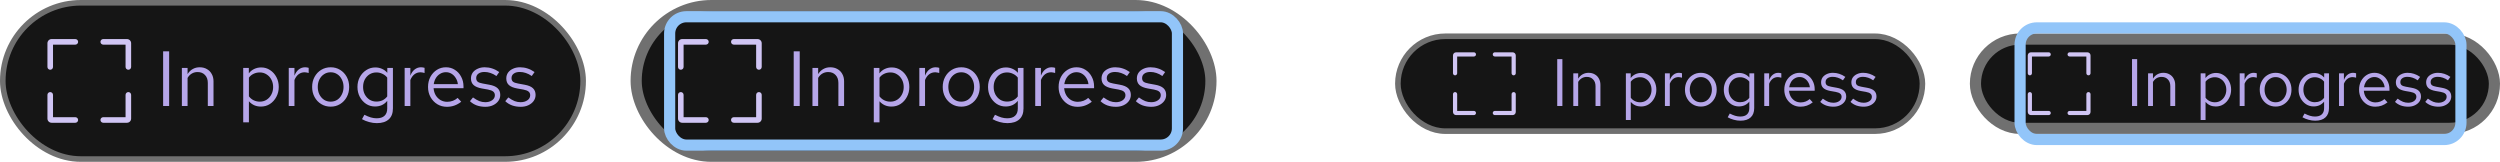 <svg width="448" height="29" viewBox="0 0 448 29" fill="none" xmlns="http://www.w3.org/2000/svg">
<rect x="354" y="7" width="93" height="16" rx="8" fill="#151515"/>
<rect x="354" y="7" width="93" height="16" rx="8" stroke="#707070" stroke-width="2"/>
<g clip-path="url(#clip0_9_2034)">
<path d="M367.125 9.375H363.938C363.626 9.375 363.375 9.626 363.375 9.938V13.125C363.375 13.331 363.544 13.5 363.75 13.5C363.956 13.5 364.125 13.331 364.125 13.125V10.125H367.125C367.331 10.125 367.5 9.956 367.5 9.75C367.5 9.544 367.331 9.375 367.125 9.375Z" fill="#D0C5F4"/>
<path d="M367.125 19.875H364.125V16.875C364.125 16.669 363.956 16.5 363.75 16.5C363.544 16.5 363.375 16.669 363.375 16.875V20.062C363.375 20.374 363.626 20.625 363.938 20.625H367.125C367.331 20.625 367.5 20.456 367.5 20.25C367.5 20.044 367.331 19.875 367.125 19.875Z" fill="#D0C5F4"/>
<path d="M374.25 16.5C374.044 16.5 373.875 16.669 373.875 16.875V19.875H370.875C370.669 19.875 370.5 20.044 370.5 20.25C370.5 20.456 370.669 20.625 370.875 20.625H374.062C374.374 20.625 374.625 20.374 374.625 20.062V16.875C374.625 16.669 374.456 16.5 374.25 16.5Z" fill="#D0C5F4"/>
<path d="M374.062 9.375H370.875C370.669 9.375 370.5 9.544 370.5 9.75C370.5 9.956 370.669 10.125 370.875 10.125H373.875V13.125C373.875 13.331 374.044 13.5 374.25 13.5C374.456 13.5 374.625 13.331 374.625 13.125V9.938C374.625 9.626 374.374 9.375 374.062 9.375Z" fill="#D0C5F4"/>
</g>
<path d="M382.056 19V10.6H382.98V19H382.056ZM384.935 19V13.144H385.811V14.092C386.035 13.74 386.303 13.48 386.615 13.312C386.927 13.136 387.279 13.048 387.671 13.048C388.095 13.048 388.463 13.14 388.775 13.324C389.095 13.5 389.343 13.752 389.519 14.08C389.703 14.4 389.795 14.776 389.795 15.208V19H388.919V15.46C388.919 14.94 388.775 14.532 388.487 14.236C388.207 13.932 387.827 13.78 387.347 13.78C387.027 13.78 386.735 13.856 386.471 14.008C386.207 14.16 385.987 14.384 385.811 14.68V19H384.935ZM394.357 21.508V13.144H395.221V13.984C395.445 13.688 395.717 13.464 396.037 13.312C396.365 13.152 396.725 13.072 397.117 13.072C397.629 13.072 398.085 13.208 398.485 13.48C398.893 13.744 399.217 14.104 399.457 14.56C399.697 15.008 399.817 15.512 399.817 16.072C399.817 16.632 399.693 17.14 399.445 17.596C399.205 18.052 398.877 18.416 398.461 18.688C398.053 18.952 397.589 19.084 397.069 19.084C396.701 19.084 396.361 19.016 396.049 18.88C395.737 18.736 395.465 18.532 395.233 18.268V21.508H394.357ZM396.901 18.328C397.293 18.328 397.641 18.232 397.945 18.04C398.257 17.84 398.501 17.572 398.677 17.236C398.861 16.892 398.953 16.508 398.953 16.084C398.953 15.652 398.861 15.268 398.677 14.932C398.501 14.596 398.257 14.332 397.945 14.14C397.641 13.94 397.293 13.84 396.901 13.84C396.557 13.84 396.237 13.912 395.941 14.056C395.653 14.192 395.417 14.388 395.233 14.644V17.512C395.425 17.768 395.665 17.968 395.953 18.112C396.249 18.256 396.565 18.328 396.901 18.328ZM401.353 19V13.144H402.229V14.344C402.381 13.936 402.597 13.62 402.877 13.396C403.165 13.164 403.493 13.048 403.861 13.048C403.965 13.048 404.061 13.056 404.149 13.072C404.237 13.08 404.325 13.1 404.413 13.132V13.924C404.317 13.892 404.213 13.868 404.101 13.852C403.997 13.828 403.897 13.816 403.801 13.816C403.441 13.816 403.125 13.92 402.853 14.128C402.589 14.336 402.381 14.628 402.229 15.004V19H401.353ZM407.801 19.096C407.257 19.096 406.769 18.964 406.337 18.7C405.905 18.436 405.565 18.076 405.317 17.62C405.069 17.164 404.945 16.648 404.945 16.072C404.945 15.496 405.069 14.98 405.317 14.524C405.565 14.068 405.905 13.708 406.337 13.444C406.769 13.18 407.257 13.048 407.801 13.048C408.337 13.048 408.817 13.18 409.241 13.444C409.673 13.708 410.013 14.068 410.261 14.524C410.509 14.98 410.633 15.496 410.633 16.072C410.633 16.648 410.509 17.164 410.261 17.62C410.013 18.076 409.673 18.436 409.241 18.7C408.817 18.964 408.337 19.096 407.801 19.096ZM407.789 18.328C408.173 18.328 408.513 18.232 408.809 18.04C409.105 17.84 409.337 17.568 409.505 17.224C409.681 16.88 409.769 16.496 409.769 16.072C409.769 15.64 409.681 15.256 409.505 14.92C409.337 14.576 409.105 14.308 408.809 14.116C408.513 13.916 408.173 13.816 407.789 13.816C407.405 13.816 407.065 13.916 406.769 14.116C406.473 14.308 406.237 14.576 406.061 14.92C405.893 15.256 405.809 15.64 405.809 16.072C405.809 16.496 405.893 16.88 406.061 17.224C406.237 17.568 406.473 17.84 406.769 18.04C407.065 18.232 407.405 18.328 407.789 18.328ZM414.882 21.628C414.49 21.628 414.094 21.572 413.694 21.46C413.302 21.356 412.938 21.208 412.602 21.016L412.974 20.344C413.334 20.528 413.662 20.664 413.958 20.752C414.254 20.84 414.55 20.884 414.846 20.884C415.382 20.884 415.786 20.756 416.058 20.5C416.338 20.244 416.478 19.872 416.478 19.384V18.208C416.254 18.488 415.982 18.704 415.662 18.856C415.342 19 414.99 19.072 414.606 19.072C414.102 19.072 413.646 18.94 413.238 18.676C412.83 18.404 412.506 18.044 412.266 17.596C412.026 17.14 411.906 16.632 411.906 16.072C411.906 15.512 412.026 15.008 412.266 14.56C412.514 14.104 412.846 13.744 413.262 13.48C413.678 13.208 414.142 13.072 414.654 13.072C415.022 13.072 415.362 13.144 415.674 13.288C415.986 13.424 416.258 13.628 416.49 13.9V13.144H417.354V19.372C417.354 20.1 417.142 20.656 416.718 21.04C416.294 21.432 415.682 21.628 414.882 21.628ZM414.822 18.316C415.166 18.316 415.482 18.248 415.77 18.112C416.058 17.968 416.294 17.772 416.478 17.524V14.632C416.286 14.384 416.042 14.192 415.746 14.056C415.458 13.912 415.15 13.84 414.822 13.84C414.43 13.84 414.078 13.936 413.766 14.128C413.462 14.32 413.218 14.584 413.034 14.92C412.858 15.256 412.77 15.64 412.77 16.072C412.77 16.496 412.858 16.88 413.034 17.224C413.218 17.56 413.462 17.828 413.766 18.028C414.078 18.22 414.43 18.316 414.822 18.316ZM419.154 19V13.144H420.03V14.344C420.182 13.936 420.398 13.62 420.678 13.396C420.966 13.164 421.294 13.048 421.662 13.048C421.766 13.048 421.862 13.056 421.95 13.072C422.038 13.08 422.126 13.1 422.214 13.132V13.924C422.118 13.892 422.014 13.868 421.902 13.852C421.798 13.828 421.698 13.816 421.602 13.816C421.242 13.816 420.926 13.92 420.654 14.128C420.39 14.336 420.182 14.628 420.03 15.004V19H419.154ZM425.649 19.12C425.105 19.12 424.613 18.988 424.173 18.724C423.733 18.452 423.385 18.088 423.129 17.632C422.873 17.168 422.745 16.648 422.745 16.072C422.745 15.496 422.865 14.98 423.105 14.524C423.353 14.068 423.685 13.708 424.101 13.444C424.517 13.18 424.981 13.048 425.493 13.048C426.013 13.048 426.473 13.18 426.873 13.444C427.281 13.7 427.601 14.052 427.833 14.5C428.073 14.94 428.193 15.44 428.193 16V16.264H423.597C423.629 16.664 423.737 17.024 423.921 17.344C424.113 17.656 424.361 17.904 424.665 18.088C424.977 18.264 425.317 18.352 425.685 18.352C425.989 18.352 426.281 18.3 426.561 18.196C426.849 18.084 427.093 17.936 427.293 17.752L427.845 18.34C427.509 18.604 427.161 18.8 426.801 18.928C426.441 19.056 426.057 19.12 425.649 19.12ZM423.621 15.64H427.329C427.289 15.288 427.181 14.976 427.005 14.704C426.837 14.424 426.621 14.204 426.357 14.044C426.101 13.884 425.813 13.804 425.493 13.804C425.173 13.804 424.881 13.884 424.617 14.044C424.353 14.196 424.133 14.412 423.957 14.692C423.789 14.964 423.677 15.28 423.621 15.64ZM431.56 19.12C431.08 19.12 430.636 19.048 430.228 18.904C429.82 18.752 429.472 18.536 429.184 18.256L429.652 17.68C430.004 17.936 430.328 18.124 430.624 18.244C430.92 18.356 431.224 18.412 431.536 18.412C431.96 18.412 432.312 18.312 432.592 18.112C432.872 17.912 433.012 17.656 433.012 17.344C433.012 17.104 432.928 16.916 432.76 16.78C432.6 16.644 432.332 16.54 431.956 16.468L430.996 16.3C430.428 16.196 430.008 16.02 429.736 15.772C429.472 15.524 429.34 15.188 429.34 14.764C429.34 14.428 429.428 14.132 429.604 13.876C429.788 13.62 430.04 13.42 430.36 13.276C430.68 13.124 431.044 13.048 431.452 13.048C431.852 13.048 432.232 13.108 432.592 13.228C432.952 13.34 433.316 13.524 433.684 13.78L433.252 14.392C432.948 14.176 432.644 14.02 432.34 13.924C432.036 13.82 431.728 13.768 431.416 13.768C431.032 13.768 430.724 13.852 430.492 14.02C430.26 14.188 430.144 14.416 430.144 14.704C430.144 14.944 430.216 15.128 430.36 15.256C430.512 15.384 430.776 15.48 431.152 15.544L432.136 15.724C432.728 15.828 433.16 16.008 433.432 16.264C433.704 16.52 433.84 16.864 433.84 17.296C433.84 17.64 433.74 17.952 433.54 18.232C433.34 18.504 433.068 18.72 432.724 18.88C432.38 19.04 431.992 19.12 431.56 19.12ZM436.985 19.12C436.505 19.12 436.061 19.048 435.653 18.904C435.245 18.752 434.897 18.536 434.609 18.256L435.077 17.68C435.429 17.936 435.753 18.124 436.049 18.244C436.345 18.356 436.649 18.412 436.961 18.412C437.385 18.412 437.737 18.312 438.017 18.112C438.297 17.912 438.437 17.656 438.437 17.344C438.437 17.104 438.353 16.916 438.185 16.78C438.025 16.644 437.757 16.54 437.381 16.468L436.421 16.3C435.853 16.196 435.433 16.02 435.161 15.772C434.897 15.524 434.765 15.188 434.765 14.764C434.765 14.428 434.853 14.132 435.029 13.876C435.213 13.62 435.465 13.42 435.785 13.276C436.105 13.124 436.469 13.048 436.877 13.048C437.277 13.048 437.657 13.108 438.017 13.228C438.377 13.34 438.741 13.524 439.109 13.78L438.677 14.392C438.373 14.176 438.069 14.02 437.765 13.924C437.461 13.82 437.153 13.768 436.841 13.768C436.457 13.768 436.149 13.852 435.917 14.02C435.685 14.188 435.569 14.416 435.569 14.704C435.569 14.944 435.641 15.128 435.785 15.256C435.937 15.384 436.201 15.48 436.577 15.544L437.561 15.724C438.153 15.828 438.585 16.008 438.857 16.264C439.129 16.52 439.265 16.864 439.265 17.296C439.265 17.64 439.165 17.952 438.965 18.232C438.765 18.504 438.493 18.72 438.149 18.88C437.805 19.04 437.417 19.12 436.985 19.12Z" fill="#B6A6E9"/>
<rect x="362" y="5" width="79" height="20" rx="3" stroke="#92C5F9" stroke-width="2"/>
<rect x="250.5" y="6.5" width="94" height="17" rx="8.5" fill="#151515"/>
<rect x="250.5" y="6.5" width="94" height="17" rx="8.5" stroke="#707070"/>
<g clip-path="url(#clip1_9_2034)">
<path d="M264.125 9.375H260.938C260.626 9.375 260.375 9.626 260.375 9.938V13.125C260.375 13.331 260.544 13.5 260.75 13.5C260.956 13.5 261.125 13.331 261.125 13.125V10.125H264.125C264.331 10.125 264.5 9.956 264.5 9.75C264.5 9.544 264.331 9.375 264.125 9.375Z" fill="#D0C5F4"/>
<path d="M264.125 19.875H261.125V16.875C261.125 16.669 260.956 16.5 260.75 16.5C260.544 16.5 260.375 16.669 260.375 16.875V20.062C260.375 20.374 260.626 20.625 260.938 20.625H264.125C264.331 20.625 264.5 20.456 264.5 20.25C264.5 20.044 264.331 19.875 264.125 19.875Z" fill="#D0C5F4"/>
<path d="M271.25 16.5C271.044 16.5 270.875 16.669 270.875 16.875V19.875H267.875C267.669 19.875 267.5 20.044 267.5 20.25C267.5 20.456 267.669 20.625 267.875 20.625H271.062C271.374 20.625 271.625 20.374 271.625 20.062V16.875C271.625 16.669 271.456 16.5 271.25 16.5Z" fill="#D0C5F4"/>
<path d="M271.062 9.375H267.875C267.669 9.375 267.5 9.544 267.5 9.75C267.5 9.956 267.669 10.125 267.875 10.125H270.875V13.125C270.875 13.331 271.044 13.5 271.25 13.5C271.456 13.5 271.625 13.331 271.625 13.125V9.938C271.625 9.626 271.374 9.375 271.062 9.375Z" fill="#D0C5F4"/>
</g>
<path d="M279.056 19V10.6H279.98V19H279.056ZM281.935 19V13.144H282.811V14.092C283.035 13.74 283.303 13.48 283.615 13.312C283.927 13.136 284.279 13.048 284.671 13.048C285.095 13.048 285.463 13.14 285.775 13.324C286.095 13.5 286.343 13.752 286.519 14.08C286.703 14.4 286.795 14.776 286.795 15.208V19H285.919V15.46C285.919 14.94 285.775 14.532 285.487 14.236C285.207 13.932 284.827 13.78 284.347 13.78C284.027 13.78 283.735 13.856 283.471 14.008C283.207 14.16 282.987 14.384 282.811 14.68V19H281.935ZM291.357 21.508V13.144H292.221V13.984C292.445 13.688 292.717 13.464 293.037 13.312C293.365 13.152 293.725 13.072 294.117 13.072C294.629 13.072 295.085 13.208 295.485 13.48C295.893 13.744 296.217 14.104 296.457 14.56C296.697 15.008 296.817 15.512 296.817 16.072C296.817 16.632 296.693 17.14 296.445 17.596C296.205 18.052 295.877 18.416 295.461 18.688C295.053 18.952 294.589 19.084 294.069 19.084C293.701 19.084 293.361 19.016 293.049 18.88C292.737 18.736 292.465 18.532 292.233 18.268V21.508H291.357ZM293.901 18.328C294.293 18.328 294.641 18.232 294.945 18.04C295.257 17.84 295.501 17.572 295.677 17.236C295.861 16.892 295.953 16.508 295.953 16.084C295.953 15.652 295.861 15.268 295.677 14.932C295.501 14.596 295.257 14.332 294.945 14.14C294.641 13.94 294.293 13.84 293.901 13.84C293.557 13.84 293.237 13.912 292.941 14.056C292.653 14.192 292.417 14.388 292.233 14.644V17.512C292.425 17.768 292.665 17.968 292.953 18.112C293.249 18.256 293.565 18.328 293.901 18.328ZM298.353 19V13.144H299.229V14.344C299.381 13.936 299.597 13.62 299.877 13.396C300.165 13.164 300.493 13.048 300.861 13.048C300.965 13.048 301.061 13.056 301.149 13.072C301.237 13.08 301.325 13.1 301.413 13.132V13.924C301.317 13.892 301.213 13.868 301.101 13.852C300.997 13.828 300.897 13.816 300.801 13.816C300.441 13.816 300.125 13.92 299.853 14.128C299.589 14.336 299.381 14.628 299.229 15.004V19H298.353ZM304.801 19.096C304.257 19.096 303.769 18.964 303.337 18.7C302.905 18.436 302.565 18.076 302.317 17.62C302.069 17.164 301.945 16.648 301.945 16.072C301.945 15.496 302.069 14.98 302.317 14.524C302.565 14.068 302.905 13.708 303.337 13.444C303.769 13.18 304.257 13.048 304.801 13.048C305.337 13.048 305.817 13.18 306.241 13.444C306.673 13.708 307.013 14.068 307.261 14.524C307.509 14.98 307.633 15.496 307.633 16.072C307.633 16.648 307.509 17.164 307.261 17.62C307.013 18.076 306.673 18.436 306.241 18.7C305.817 18.964 305.337 19.096 304.801 19.096ZM304.789 18.328C305.173 18.328 305.513 18.232 305.809 18.04C306.105 17.84 306.337 17.568 306.505 17.224C306.681 16.88 306.769 16.496 306.769 16.072C306.769 15.64 306.681 15.256 306.505 14.92C306.337 14.576 306.105 14.308 305.809 14.116C305.513 13.916 305.173 13.816 304.789 13.816C304.405 13.816 304.065 13.916 303.769 14.116C303.473 14.308 303.237 14.576 303.061 14.92C302.893 15.256 302.809 15.64 302.809 16.072C302.809 16.496 302.893 16.88 303.061 17.224C303.237 17.568 303.473 17.84 303.769 18.04C304.065 18.232 304.405 18.328 304.789 18.328ZM311.882 21.628C311.49 21.628 311.094 21.572 310.694 21.46C310.302 21.356 309.938 21.208 309.602 21.016L309.974 20.344C310.334 20.528 310.662 20.664 310.958 20.752C311.254 20.84 311.55 20.884 311.846 20.884C312.382 20.884 312.786 20.756 313.058 20.5C313.338 20.244 313.478 19.872 313.478 19.384V18.208C313.254 18.488 312.982 18.704 312.662 18.856C312.342 19 311.99 19.072 311.606 19.072C311.102 19.072 310.646 18.94 310.238 18.676C309.83 18.404 309.506 18.044 309.266 17.596C309.026 17.14 308.906 16.632 308.906 16.072C308.906 15.512 309.026 15.008 309.266 14.56C309.514 14.104 309.846 13.744 310.262 13.48C310.678 13.208 311.142 13.072 311.654 13.072C312.022 13.072 312.362 13.144 312.674 13.288C312.986 13.424 313.258 13.628 313.49 13.9V13.144H314.354V19.372C314.354 20.1 314.142 20.656 313.718 21.04C313.294 21.432 312.682 21.628 311.882 21.628ZM311.822 18.316C312.166 18.316 312.482 18.248 312.77 18.112C313.058 17.968 313.294 17.772 313.478 17.524V14.632C313.286 14.384 313.042 14.192 312.746 14.056C312.458 13.912 312.15 13.84 311.822 13.84C311.43 13.84 311.078 13.936 310.766 14.128C310.462 14.32 310.218 14.584 310.034 14.92C309.858 15.256 309.77 15.64 309.77 16.072C309.77 16.496 309.858 16.88 310.034 17.224C310.218 17.56 310.462 17.828 310.766 18.028C311.078 18.22 311.43 18.316 311.822 18.316ZM316.154 19V13.144H317.03V14.344C317.182 13.936 317.398 13.62 317.678 13.396C317.966 13.164 318.294 13.048 318.662 13.048C318.766 13.048 318.862 13.056 318.95 13.072C319.038 13.08 319.126 13.1 319.214 13.132V13.924C319.118 13.892 319.014 13.868 318.902 13.852C318.798 13.828 318.698 13.816 318.602 13.816C318.242 13.816 317.926 13.92 317.654 14.128C317.39 14.336 317.182 14.628 317.03 15.004V19H316.154ZM322.649 19.12C322.105 19.12 321.613 18.988 321.173 18.724C320.733 18.452 320.385 18.088 320.129 17.632C319.873 17.168 319.745 16.648 319.745 16.072C319.745 15.496 319.865 14.98 320.105 14.524C320.353 14.068 320.685 13.708 321.101 13.444C321.517 13.18 321.981 13.048 322.493 13.048C323.013 13.048 323.473 13.18 323.873 13.444C324.281 13.7 324.601 14.052 324.833 14.5C325.073 14.94 325.193 15.44 325.193 16V16.264H320.597C320.629 16.664 320.737 17.024 320.921 17.344C321.113 17.656 321.361 17.904 321.665 18.088C321.977 18.264 322.317 18.352 322.685 18.352C322.989 18.352 323.281 18.3 323.561 18.196C323.849 18.084 324.093 17.936 324.293 17.752L324.845 18.34C324.509 18.604 324.161 18.8 323.801 18.928C323.441 19.056 323.057 19.12 322.649 19.12ZM320.621 15.64H324.329C324.289 15.288 324.181 14.976 324.005 14.704C323.837 14.424 323.621 14.204 323.357 14.044C323.101 13.884 322.813 13.804 322.493 13.804C322.173 13.804 321.881 13.884 321.617 14.044C321.353 14.196 321.133 14.412 320.957 14.692C320.789 14.964 320.677 15.28 320.621 15.64ZM328.56 19.12C328.08 19.12 327.636 19.048 327.228 18.904C326.82 18.752 326.472 18.536 326.184 18.256L326.652 17.68C327.004 17.936 327.328 18.124 327.624 18.244C327.92 18.356 328.224 18.412 328.536 18.412C328.96 18.412 329.312 18.312 329.592 18.112C329.872 17.912 330.012 17.656 330.012 17.344C330.012 17.104 329.928 16.916 329.76 16.78C329.6 16.644 329.332 16.54 328.956 16.468L327.996 16.3C327.428 16.196 327.008 16.02 326.736 15.772C326.472 15.524 326.34 15.188 326.34 14.764C326.34 14.428 326.428 14.132 326.604 13.876C326.788 13.62 327.04 13.42 327.36 13.276C327.68 13.124 328.044 13.048 328.452 13.048C328.852 13.048 329.232 13.108 329.592 13.228C329.952 13.34 330.316 13.524 330.684 13.78L330.252 14.392C329.948 14.176 329.644 14.02 329.34 13.924C329.036 13.82 328.728 13.768 328.416 13.768C328.032 13.768 327.724 13.852 327.492 14.02C327.26 14.188 327.144 14.416 327.144 14.704C327.144 14.944 327.216 15.128 327.36 15.256C327.512 15.384 327.776 15.48 328.152 15.544L329.136 15.724C329.728 15.828 330.16 16.008 330.432 16.264C330.704 16.52 330.84 16.864 330.84 17.296C330.84 17.64 330.74 17.952 330.54 18.232C330.34 18.504 330.068 18.72 329.724 18.88C329.38 19.04 328.992 19.12 328.56 19.12ZM333.985 19.12C333.505 19.12 333.061 19.048 332.653 18.904C332.245 18.752 331.897 18.536 331.609 18.256L332.077 17.68C332.429 17.936 332.753 18.124 333.049 18.244C333.345 18.356 333.649 18.412 333.961 18.412C334.385 18.412 334.737 18.312 335.017 18.112C335.297 17.912 335.437 17.656 335.437 17.344C335.437 17.104 335.353 16.916 335.185 16.78C335.025 16.644 334.757 16.54 334.381 16.468L333.421 16.3C332.853 16.196 332.433 16.02 332.161 15.772C331.897 15.524 331.765 15.188 331.765 14.764C331.765 14.428 331.853 14.132 332.029 13.876C332.213 13.62 332.465 13.42 332.785 13.276C333.105 13.124 333.469 13.048 333.877 13.048C334.277 13.048 334.657 13.108 335.017 13.228C335.377 13.34 335.741 13.524 336.109 13.78L335.677 14.392C335.373 14.176 335.069 14.02 334.765 13.924C334.461 13.82 334.153 13.768 333.841 13.768C333.457 13.768 333.149 13.852 332.917 14.02C332.685 14.188 332.569 14.416 332.569 14.704C332.569 14.944 332.641 15.128 332.785 15.256C332.937 15.384 333.201 15.48 333.577 15.544L334.561 15.724C335.153 15.828 335.585 16.008 335.857 16.264C336.129 16.52 336.265 16.864 336.265 17.296C336.265 17.64 336.165 17.952 335.965 18.232C335.765 18.504 335.493 18.72 335.149 18.88C334.805 19.04 334.417 19.12 333.985 19.12Z" fill="#B6A6E9"/>
<rect x="114" y="1" width="103" height="27" rx="13.5" fill="#151515"/>
<rect x="114" y="1" width="103" height="27" rx="13.5" stroke="#707070" stroke-width="2"/>
<g clip-path="url(#clip2_9_2034)">
<path d="M126.5 7H122.25C121.835 7 121.5 7.335 121.5 7.75V12C121.5 12.275 121.725 12.5 122 12.5C122.275 12.5 122.5 12.275 122.5 12V8H126.5C126.775 8 127 7.775 127 7.5C127 7.225 126.775 7 126.5 7Z" fill="#D0C5F4"/>
<path d="M126.5 21H122.5V17C122.5 16.725 122.275 16.5 122 16.5C121.725 16.5 121.5 16.725 121.5 17V21.25C121.5 21.665 121.835 22 122.25 22H126.5C126.775 22 127 21.775 127 21.5C127 21.225 126.775 21 126.5 21Z" fill="#D0C5F4"/>
<path d="M136 16.5C135.725 16.5 135.5 16.725 135.5 17V21H131.5C131.225 21 131 21.225 131 21.5C131 21.775 131.225 22 131.5 22H135.75C136.165 22 136.5 21.665 136.5 21.25V17C136.5 16.725 136.275 16.5 136 16.5Z" fill="#D0C5F4"/>
<path d="M135.75 7H131.5C131.225 7 131 7.225 131 7.5C131 7.775 131.225 8 131.5 8H135.5V12C135.5 12.275 135.725 12.5 136 12.5C136.275 12.5 136.5 12.275 136.5 12V7.75C136.5 7.335 136.165 7 135.75 7Z" fill="#D0C5F4"/>
</g>
<path d="M142.232 19V9.2H143.31V19H142.232ZM145.591 19V12.168H146.613V13.274C146.874 12.863 147.187 12.56 147.551 12.364C147.915 12.159 148.326 12.056 148.783 12.056C149.278 12.056 149.707 12.163 150.071 12.378C150.444 12.583 150.734 12.877 150.939 13.26C151.154 13.633 151.261 14.072 151.261 14.576V19H150.239V14.87C150.239 14.263 150.071 13.787 149.735 13.442C149.408 13.087 148.965 12.91 148.405 12.91C148.032 12.91 147.691 12.999 147.383 13.176C147.075 13.353 146.818 13.615 146.613 13.96V19H145.591ZM156.583 21.926V12.168H157.591V13.148C157.853 12.803 158.17 12.541 158.543 12.364C158.926 12.177 159.346 12.084 159.803 12.084C160.401 12.084 160.933 12.243 161.399 12.56C161.875 12.868 162.253 13.288 162.533 13.82C162.813 14.343 162.953 14.931 162.953 15.584C162.953 16.237 162.809 16.83 162.519 17.362C162.239 17.894 161.857 18.319 161.371 18.636C160.895 18.944 160.354 19.098 159.747 19.098C159.318 19.098 158.921 19.019 158.557 18.86C158.193 18.692 157.876 18.454 157.605 18.146V21.926H156.583ZM159.551 18.216C160.009 18.216 160.415 18.104 160.769 17.88C161.133 17.647 161.418 17.334 161.623 16.942C161.838 16.541 161.945 16.093 161.945 15.598C161.945 15.094 161.838 14.646 161.623 14.254C161.418 13.862 161.133 13.554 160.769 13.33C160.415 13.097 160.009 12.98 159.551 12.98C159.15 12.98 158.777 13.064 158.431 13.232C158.095 13.391 157.82 13.619 157.605 13.918V17.264C157.829 17.563 158.109 17.796 158.445 17.964C158.791 18.132 159.159 18.216 159.551 18.216ZM164.745 19V12.168H165.767V13.568C165.945 13.092 166.197 12.723 166.523 12.462C166.859 12.191 167.242 12.056 167.671 12.056C167.793 12.056 167.905 12.065 168.007 12.084C168.11 12.093 168.213 12.117 168.315 12.154V13.078C168.203 13.041 168.082 13.013 167.951 12.994C167.83 12.966 167.713 12.952 167.601 12.952C167.181 12.952 166.813 13.073 166.495 13.316C166.187 13.559 165.945 13.899 165.767 14.338V19H164.745ZM172.267 19.112C171.633 19.112 171.063 18.958 170.559 18.65C170.055 18.342 169.659 17.922 169.369 17.39C169.08 16.858 168.935 16.256 168.935 15.584C168.935 14.912 169.08 14.31 169.369 13.778C169.659 13.246 170.055 12.826 170.559 12.518C171.063 12.21 171.633 12.056 172.267 12.056C172.893 12.056 173.453 12.21 173.947 12.518C174.451 12.826 174.848 13.246 175.137 13.778C175.427 14.31 175.571 14.912 175.571 15.584C175.571 16.256 175.427 16.858 175.137 17.39C174.848 17.922 174.451 18.342 173.947 18.65C173.453 18.958 172.893 19.112 172.267 19.112ZM172.253 18.216C172.701 18.216 173.098 18.104 173.443 17.88C173.789 17.647 174.059 17.329 174.255 16.928C174.461 16.527 174.563 16.079 174.563 15.584C174.563 15.08 174.461 14.632 174.255 14.24C174.059 13.839 173.789 13.526 173.443 13.302C173.098 13.069 172.701 12.952 172.253 12.952C171.805 12.952 171.409 13.069 171.063 13.302C170.718 13.526 170.443 13.839 170.237 14.24C170.041 14.632 169.943 15.08 169.943 15.584C169.943 16.079 170.041 16.527 170.237 16.928C170.443 17.329 170.718 17.647 171.063 17.88C171.409 18.104 171.805 18.216 172.253 18.216ZM180.528 22.066C180.071 22.066 179.609 22.001 179.142 21.87C178.685 21.749 178.26 21.576 177.868 21.352L178.302 20.568C178.722 20.783 179.105 20.941 179.45 21.044C179.796 21.147 180.141 21.198 180.486 21.198C181.112 21.198 181.583 21.049 181.9 20.75C182.227 20.451 182.39 20.017 182.39 19.448V18.076C182.129 18.403 181.812 18.655 181.438 18.832C181.065 19 180.654 19.084 180.206 19.084C179.618 19.084 179.086 18.93 178.61 18.622C178.134 18.305 177.756 17.885 177.476 17.362C177.196 16.83 177.056 16.237 177.056 15.584C177.056 14.931 177.196 14.343 177.476 13.82C177.766 13.288 178.153 12.868 178.638 12.56C179.124 12.243 179.665 12.084 180.262 12.084C180.692 12.084 181.088 12.168 181.452 12.336C181.816 12.495 182.134 12.733 182.404 13.05V12.168H183.412V19.434C183.412 20.283 183.165 20.932 182.67 21.38C182.176 21.837 181.462 22.066 180.528 22.066ZM180.458 18.202C180.86 18.202 181.228 18.123 181.564 17.964C181.9 17.796 182.176 17.567 182.39 17.278V13.904C182.166 13.615 181.882 13.391 181.536 13.232C181.2 13.064 180.841 12.98 180.458 12.98C180.001 12.98 179.59 13.092 179.226 13.316C178.872 13.54 178.587 13.848 178.372 14.24C178.167 14.632 178.064 15.08 178.064 15.584C178.064 16.079 178.167 16.527 178.372 16.928C178.587 17.32 178.872 17.633 179.226 17.866C179.59 18.09 180.001 18.202 180.458 18.202ZM185.513 19V12.168H186.535V13.568C186.712 13.092 186.964 12.723 187.291 12.462C187.627 12.191 188.01 12.056 188.439 12.056C188.56 12.056 188.672 12.065 188.775 12.084C188.878 12.093 188.98 12.117 189.083 12.154V13.078C188.971 13.041 188.85 13.013 188.719 12.994C188.598 12.966 188.481 12.952 188.369 12.952C187.949 12.952 187.58 13.073 187.263 13.316C186.955 13.559 186.712 13.899 186.535 14.338V19H185.513ZM193.091 19.14C192.456 19.14 191.882 18.986 191.369 18.678C190.856 18.361 190.45 17.936 190.151 17.404C189.852 16.863 189.703 16.256 189.703 15.584C189.703 14.912 189.843 14.31 190.123 13.778C190.412 13.246 190.8 12.826 191.285 12.518C191.77 12.21 192.312 12.056 192.909 12.056C193.516 12.056 194.052 12.21 194.519 12.518C194.995 12.817 195.368 13.227 195.639 13.75C195.919 14.263 196.059 14.847 196.059 15.5V15.808H190.697C190.734 16.275 190.86 16.695 191.075 17.068C191.299 17.432 191.588 17.721 191.943 17.936C192.307 18.141 192.704 18.244 193.133 18.244C193.488 18.244 193.828 18.183 194.155 18.062C194.491 17.931 194.776 17.759 195.009 17.544L195.653 18.23C195.261 18.538 194.855 18.767 194.435 18.916C194.015 19.065 193.567 19.14 193.091 19.14ZM190.725 15.08H195.051C195.004 14.669 194.878 14.305 194.673 13.988C194.477 13.661 194.225 13.405 193.917 13.218C193.618 13.031 193.282 12.938 192.909 12.938C192.536 12.938 192.195 13.031 191.887 13.218C191.579 13.395 191.322 13.647 191.117 13.974C190.921 14.291 190.79 14.66 190.725 15.08ZM199.986 19.14C199.426 19.14 198.908 19.056 198.432 18.888C197.956 18.711 197.55 18.459 197.214 18.132L197.76 17.46C198.171 17.759 198.549 17.978 198.894 18.118C199.24 18.249 199.594 18.314 199.958 18.314C200.453 18.314 200.864 18.197 201.19 17.964C201.517 17.731 201.68 17.432 201.68 17.068C201.68 16.788 201.582 16.569 201.386 16.41C201.2 16.251 200.887 16.13 200.448 16.046L199.328 15.85C198.666 15.729 198.176 15.523 197.858 15.234C197.55 14.945 197.396 14.553 197.396 14.058C197.396 13.666 197.499 13.321 197.704 13.022C197.919 12.723 198.213 12.49 198.586 12.322C198.96 12.145 199.384 12.056 199.86 12.056C200.327 12.056 200.77 12.126 201.19 12.266C201.61 12.397 202.035 12.611 202.464 12.91L201.96 13.624C201.606 13.372 201.251 13.19 200.896 13.078C200.542 12.957 200.182 12.896 199.818 12.896C199.37 12.896 199.011 12.994 198.74 13.19C198.47 13.386 198.334 13.652 198.334 13.988C198.334 14.268 198.418 14.483 198.586 14.632C198.764 14.781 199.072 14.893 199.51 14.968L200.658 15.178C201.349 15.299 201.853 15.509 202.17 15.808C202.488 16.107 202.646 16.508 202.646 17.012C202.646 17.413 202.53 17.777 202.296 18.104C202.063 18.421 201.746 18.673 201.344 18.86C200.943 19.047 200.49 19.14 199.986 19.14ZM206.316 19.14C205.756 19.14 205.238 19.056 204.762 18.888C204.286 18.711 203.88 18.459 203.544 18.132L204.09 17.46C204.501 17.759 204.879 17.978 205.224 18.118C205.57 18.249 205.924 18.314 206.288 18.314C206.783 18.314 207.194 18.197 207.52 17.964C207.847 17.731 208.01 17.432 208.01 17.068C208.01 16.788 207.912 16.569 207.716 16.41C207.53 16.251 207.217 16.13 206.778 16.046L205.658 15.85C204.996 15.729 204.506 15.523 204.188 15.234C203.88 14.945 203.726 14.553 203.726 14.058C203.726 13.666 203.829 13.321 204.034 13.022C204.249 12.723 204.543 12.49 204.916 12.322C205.29 12.145 205.714 12.056 206.19 12.056C206.657 12.056 207.1 12.126 207.52 12.266C207.94 12.397 208.365 12.611 208.794 12.91L208.29 13.624C207.936 13.372 207.581 13.19 207.226 13.078C206.872 12.957 206.512 12.896 206.148 12.896C205.7 12.896 205.341 12.994 205.07 13.19C204.8 13.386 204.664 13.652 204.664 13.988C204.664 14.268 204.748 14.483 204.916 14.632C205.094 14.781 205.402 14.893 205.84 14.968L206.988 15.178C207.679 15.299 208.183 15.509 208.5 15.808C208.818 16.107 208.976 16.508 208.976 17.012C208.976 17.413 208.86 17.777 208.626 18.104C208.393 18.421 208.076 18.673 207.674 18.86C207.273 19.047 206.82 19.14 206.316 19.14Z" fill="#B6A6E9"/>
<rect x="120" y="3" width="91" height="23" rx="3" stroke="#92C5F9" stroke-width="2"/>
<rect x="0.5" y="0.5" width="104" height="28" rx="14" fill="#151515"/>
<rect x="0.5" y="0.5" width="104" height="28" rx="14" stroke="#707070"/>
<g clip-path="url(#clip3_9_2034)">
<path d="M13.5 7H9.25C8.835 7 8.5 7.335 8.5 7.75V12C8.5 12.275 8.725 12.5 9 12.5C9.275 12.5 9.5 12.275 9.5 12V8H13.5C13.775 8 14 7.775 14 7.5C14 7.225 13.775 7 13.5 7Z" fill="#D0C5F4"/>
<path d="M13.5 21H9.5V17C9.5 16.725 9.275 16.5 9 16.5C8.725 16.5 8.5 16.725 8.5 17V21.25C8.5 21.665 8.835 22 9.25 22H13.5C13.775 22 14 21.775 14 21.5C14 21.225 13.775 21 13.5 21Z" fill="#D0C5F4"/>
<path d="M23 16.5C22.725 16.5 22.5 16.725 22.5 17V21H18.5C18.225 21 18 21.225 18 21.5C18 21.775 18.225 22 18.5 22H22.75C23.165 22 23.5 21.665 23.5 21.25V17C23.5 16.725 23.275 16.5 23 16.5Z" fill="#D0C5F4"/>
<path d="M22.75 7H18.5C18.225 7 18 7.225 18 7.5C18 7.775 18.225 8 18.5 8H22.5V12C22.5 12.275 22.725 12.5 23 12.5C23.275 12.5 23.5 12.275 23.5 12V7.75C23.5 7.335 23.165 7 22.75 7Z" fill="#D0C5F4"/>
</g>
<path d="M29.232 19V9.2H30.31V19H29.232ZM32.591 19V12.168H33.613V13.274C33.874 12.863 34.187 12.56 34.551 12.364C34.915 12.159 35.326 12.056 35.783 12.056C36.278 12.056 36.707 12.163 37.071 12.378C37.444 12.583 37.734 12.877 37.939 13.26C38.154 13.633 38.261 14.072 38.261 14.576V19H37.239V14.87C37.239 14.263 37.071 13.787 36.735 13.442C36.408 13.087 35.965 12.91 35.405 12.91C35.032 12.91 34.691 12.999 34.383 13.176C34.075 13.353 33.818 13.615 33.613 13.96V19H32.591ZM43.583 21.926V12.168H44.591V13.148C44.852 12.803 45.17 12.541 45.543 12.364C45.926 12.177 46.346 12.084 46.803 12.084C47.401 12.084 47.932 12.243 48.399 12.56C48.875 12.868 49.253 13.288 49.533 13.82C49.813 14.343 49.953 14.931 49.953 15.584C49.953 16.237 49.809 16.83 49.519 17.362C49.239 17.894 48.856 18.319 48.371 18.636C47.895 18.944 47.354 19.098 46.747 19.098C46.318 19.098 45.921 19.019 45.557 18.86C45.193 18.692 44.876 18.454 44.605 18.146V21.926H43.583ZM46.551 18.216C47.008 18.216 47.414 18.104 47.769 17.88C48.133 17.647 48.418 17.334 48.623 16.942C48.838 16.541 48.945 16.093 48.945 15.598C48.945 15.094 48.838 14.646 48.623 14.254C48.418 13.862 48.133 13.554 47.769 13.33C47.414 13.097 47.008 12.98 46.551 12.98C46.15 12.98 45.776 13.064 45.431 13.232C45.095 13.391 44.82 13.619 44.605 13.918V17.264C44.829 17.563 45.109 17.796 45.445 17.964C45.791 18.132 46.159 18.216 46.551 18.216ZM51.745 19V12.168H52.767V13.568C52.945 13.092 53.197 12.723 53.523 12.462C53.859 12.191 54.242 12.056 54.671 12.056C54.793 12.056 54.905 12.065 55.007 12.084C55.11 12.093 55.213 12.117 55.315 12.154V13.078C55.203 13.041 55.082 13.013 54.951 12.994C54.83 12.966 54.713 12.952 54.601 12.952C54.181 12.952 53.813 13.073 53.495 13.316C53.187 13.559 52.945 13.899 52.767 14.338V19H51.745ZM59.267 19.112C58.633 19.112 58.063 18.958 57.559 18.65C57.055 18.342 56.659 17.922 56.369 17.39C56.08 16.858 55.935 16.256 55.935 15.584C55.935 14.912 56.08 14.31 56.369 13.778C56.659 13.246 57.055 12.826 57.559 12.518C58.063 12.21 58.633 12.056 59.267 12.056C59.893 12.056 60.453 12.21 60.947 12.518C61.451 12.826 61.848 13.246 62.137 13.778C62.427 14.31 62.571 14.912 62.571 15.584C62.571 16.256 62.427 16.858 62.137 17.39C61.848 17.922 61.451 18.342 60.947 18.65C60.453 18.958 59.893 19.112 59.267 19.112ZM59.253 18.216C59.701 18.216 60.098 18.104 60.443 17.88C60.789 17.647 61.059 17.329 61.255 16.928C61.461 16.527 61.563 16.079 61.563 15.584C61.563 15.08 61.461 14.632 61.255 14.24C61.059 13.839 60.789 13.526 60.443 13.302C60.098 13.069 59.701 12.952 59.253 12.952C58.805 12.952 58.409 13.069 58.063 13.302C57.718 13.526 57.443 13.839 57.237 14.24C57.041 14.632 56.943 15.08 56.943 15.584C56.943 16.079 57.041 16.527 57.237 16.928C57.443 17.329 57.718 17.647 58.063 17.88C58.409 18.104 58.805 18.216 59.253 18.216ZM67.528 22.066C67.071 22.066 66.609 22.001 66.142 21.87C65.685 21.749 65.26 21.576 64.868 21.352L65.302 20.568C65.722 20.783 66.105 20.941 66.451 21.044C66.796 21.147 67.141 21.198 67.487 21.198C68.112 21.198 68.583 21.049 68.9 20.75C69.227 20.451 69.391 20.017 69.391 19.448V18.076C69.129 18.403 68.812 18.655 68.439 18.832C68.065 19 67.654 19.084 67.207 19.084C66.618 19.084 66.087 18.93 65.611 18.622C65.135 18.305 64.757 17.885 64.477 17.362C64.197 16.83 64.056 16.237 64.056 15.584C64.056 14.931 64.197 14.343 64.477 13.82C64.766 13.288 65.153 12.868 65.638 12.56C66.124 12.243 66.665 12.084 67.263 12.084C67.692 12.084 68.088 12.168 68.453 12.336C68.817 12.495 69.134 12.733 69.404 13.05V12.168H70.412V19.434C70.412 20.283 70.165 20.932 69.671 21.38C69.176 21.837 68.462 22.066 67.528 22.066ZM67.459 18.202C67.86 18.202 68.228 18.123 68.564 17.964C68.9 17.796 69.176 17.567 69.391 17.278V13.904C69.166 13.615 68.882 13.391 68.537 13.232C68.201 13.064 67.841 12.98 67.459 12.98C67.001 12.98 66.591 13.092 66.227 13.316C65.872 13.54 65.587 13.848 65.373 14.24C65.167 14.632 65.064 15.08 65.064 15.584C65.064 16.079 65.167 16.527 65.373 16.928C65.587 17.32 65.872 17.633 66.227 17.866C66.591 18.09 67.001 18.202 67.459 18.202ZM72.513 19V12.168H73.535V13.568C73.712 13.092 73.964 12.723 74.291 12.462C74.627 12.191 75.01 12.056 75.439 12.056C75.56 12.056 75.672 12.065 75.775 12.084C75.878 12.093 75.98 12.117 76.083 12.154V13.078C75.971 13.041 75.85 13.013 75.719 12.994C75.598 12.966 75.481 12.952 75.369 12.952C74.949 12.952 74.58 13.073 74.263 13.316C73.955 13.559 73.712 13.899 73.535 14.338V19H72.513ZM80.091 19.14C79.456 19.14 78.882 18.986 78.369 18.678C77.856 18.361 77.45 17.936 77.151 17.404C76.852 16.863 76.703 16.256 76.703 15.584C76.703 14.912 76.843 14.31 77.123 13.778C77.412 13.246 77.8 12.826 78.285 12.518C78.77 12.21 79.312 12.056 79.909 12.056C80.516 12.056 81.052 12.21 81.519 12.518C81.995 12.817 82.368 13.227 82.639 13.75C82.919 14.263 83.059 14.847 83.059 15.5V15.808H77.697C77.734 16.275 77.86 16.695 78.075 17.068C78.299 17.432 78.588 17.721 78.943 17.936C79.307 18.141 79.704 18.244 80.133 18.244C80.488 18.244 80.828 18.183 81.155 18.062C81.491 17.931 81.776 17.759 82.009 17.544L82.653 18.23C82.261 18.538 81.855 18.767 81.435 18.916C81.015 19.065 80.567 19.14 80.091 19.14ZM77.725 15.08H82.051C82.004 14.669 81.878 14.305 81.673 13.988C81.477 13.661 81.225 13.405 80.917 13.218C80.618 13.031 80.282 12.938 79.909 12.938C79.536 12.938 79.195 13.031 78.887 13.218C78.579 13.395 78.322 13.647 78.117 13.974C77.921 14.291 77.79 14.66 77.725 15.08ZM86.986 19.14C86.426 19.14 85.908 19.056 85.432 18.888C84.956 18.711 84.55 18.459 84.214 18.132L84.76 17.46C85.171 17.759 85.549 17.978 85.894 18.118C86.24 18.249 86.594 18.314 86.958 18.314C87.453 18.314 87.864 18.197 88.19 17.964C88.517 17.731 88.68 17.432 88.68 17.068C88.68 16.788 88.582 16.569 88.386 16.41C88.2 16.251 87.887 16.13 87.448 16.046L86.328 15.85C85.666 15.729 85.176 15.523 84.858 15.234C84.55 14.945 84.396 14.553 84.396 14.058C84.396 13.666 84.499 13.321 84.704 13.022C84.919 12.723 85.213 12.49 85.586 12.322C85.96 12.145 86.384 12.056 86.86 12.056C87.327 12.056 87.77 12.126 88.19 12.266C88.61 12.397 89.035 12.611 89.464 12.91L88.96 13.624C88.606 13.372 88.251 13.19 87.896 13.078C87.542 12.957 87.182 12.896 86.818 12.896C86.37 12.896 86.011 12.994 85.74 13.19C85.47 13.386 85.334 13.652 85.334 13.988C85.334 14.268 85.418 14.483 85.586 14.632C85.764 14.781 86.072 14.893 86.51 14.968L87.658 15.178C88.349 15.299 88.853 15.509 89.17 15.808C89.488 16.107 89.646 16.508 89.646 17.012C89.646 17.413 89.53 17.777 89.296 18.104C89.063 18.421 88.746 18.673 88.344 18.86C87.943 19.047 87.49 19.14 86.986 19.14ZM93.316 19.14C92.756 19.14 92.238 19.056 91.762 18.888C91.286 18.711 90.88 18.459 90.544 18.132L91.09 17.46C91.501 17.759 91.879 17.978 92.224 18.118C92.57 18.249 92.924 18.314 93.288 18.314C93.783 18.314 94.194 18.197 94.52 17.964C94.847 17.731 95.01 17.432 95.01 17.068C95.01 16.788 94.912 16.569 94.716 16.41C94.53 16.251 94.217 16.13 93.778 16.046L92.658 15.85C91.996 15.729 91.506 15.523 91.188 15.234C90.88 14.945 90.726 14.553 90.726 14.058C90.726 13.666 90.829 13.321 91.034 13.022C91.249 12.723 91.543 12.49 91.916 12.322C92.29 12.145 92.714 12.056 93.19 12.056C93.657 12.056 94.1 12.126 94.52 12.266C94.94 12.397 95.365 12.611 95.794 12.91L95.29 13.624C94.936 13.372 94.581 13.19 94.226 13.078C93.872 12.957 93.512 12.896 93.148 12.896C92.7 12.896 92.341 12.994 92.07 13.19C91.8 13.386 91.664 13.652 91.664 13.988C91.664 14.268 91.748 14.483 91.916 14.632C92.094 14.781 92.402 14.893 92.84 14.968L93.988 15.178C94.679 15.299 95.183 15.509 95.5 15.808C95.818 16.107 95.976 16.508 95.976 17.012C95.976 17.413 95.86 17.777 95.626 18.104C95.393 18.421 95.076 18.673 94.674 18.86C94.273 19.047 93.82 19.14 93.316 19.14Z" fill="#B6A6E9"/>
<defs>
<clipPath id="clip0_9_2034">
<rect width="12" height="12" fill="white" transform="translate(363 9)"/>
</clipPath>
<clipPath id="clip1_9_2034">
<rect width="12" height="12" fill="white" transform="translate(260 9)"/>
</clipPath>
<clipPath id="clip2_9_2034">
<rect width="16" height="16" fill="white" transform="translate(121 6.5)"/>
</clipPath>
<clipPath id="clip3_9_2034">
<rect width="16" height="16" fill="white" transform="translate(8 6.5)"/>
</clipPath>
</defs>
</svg>
